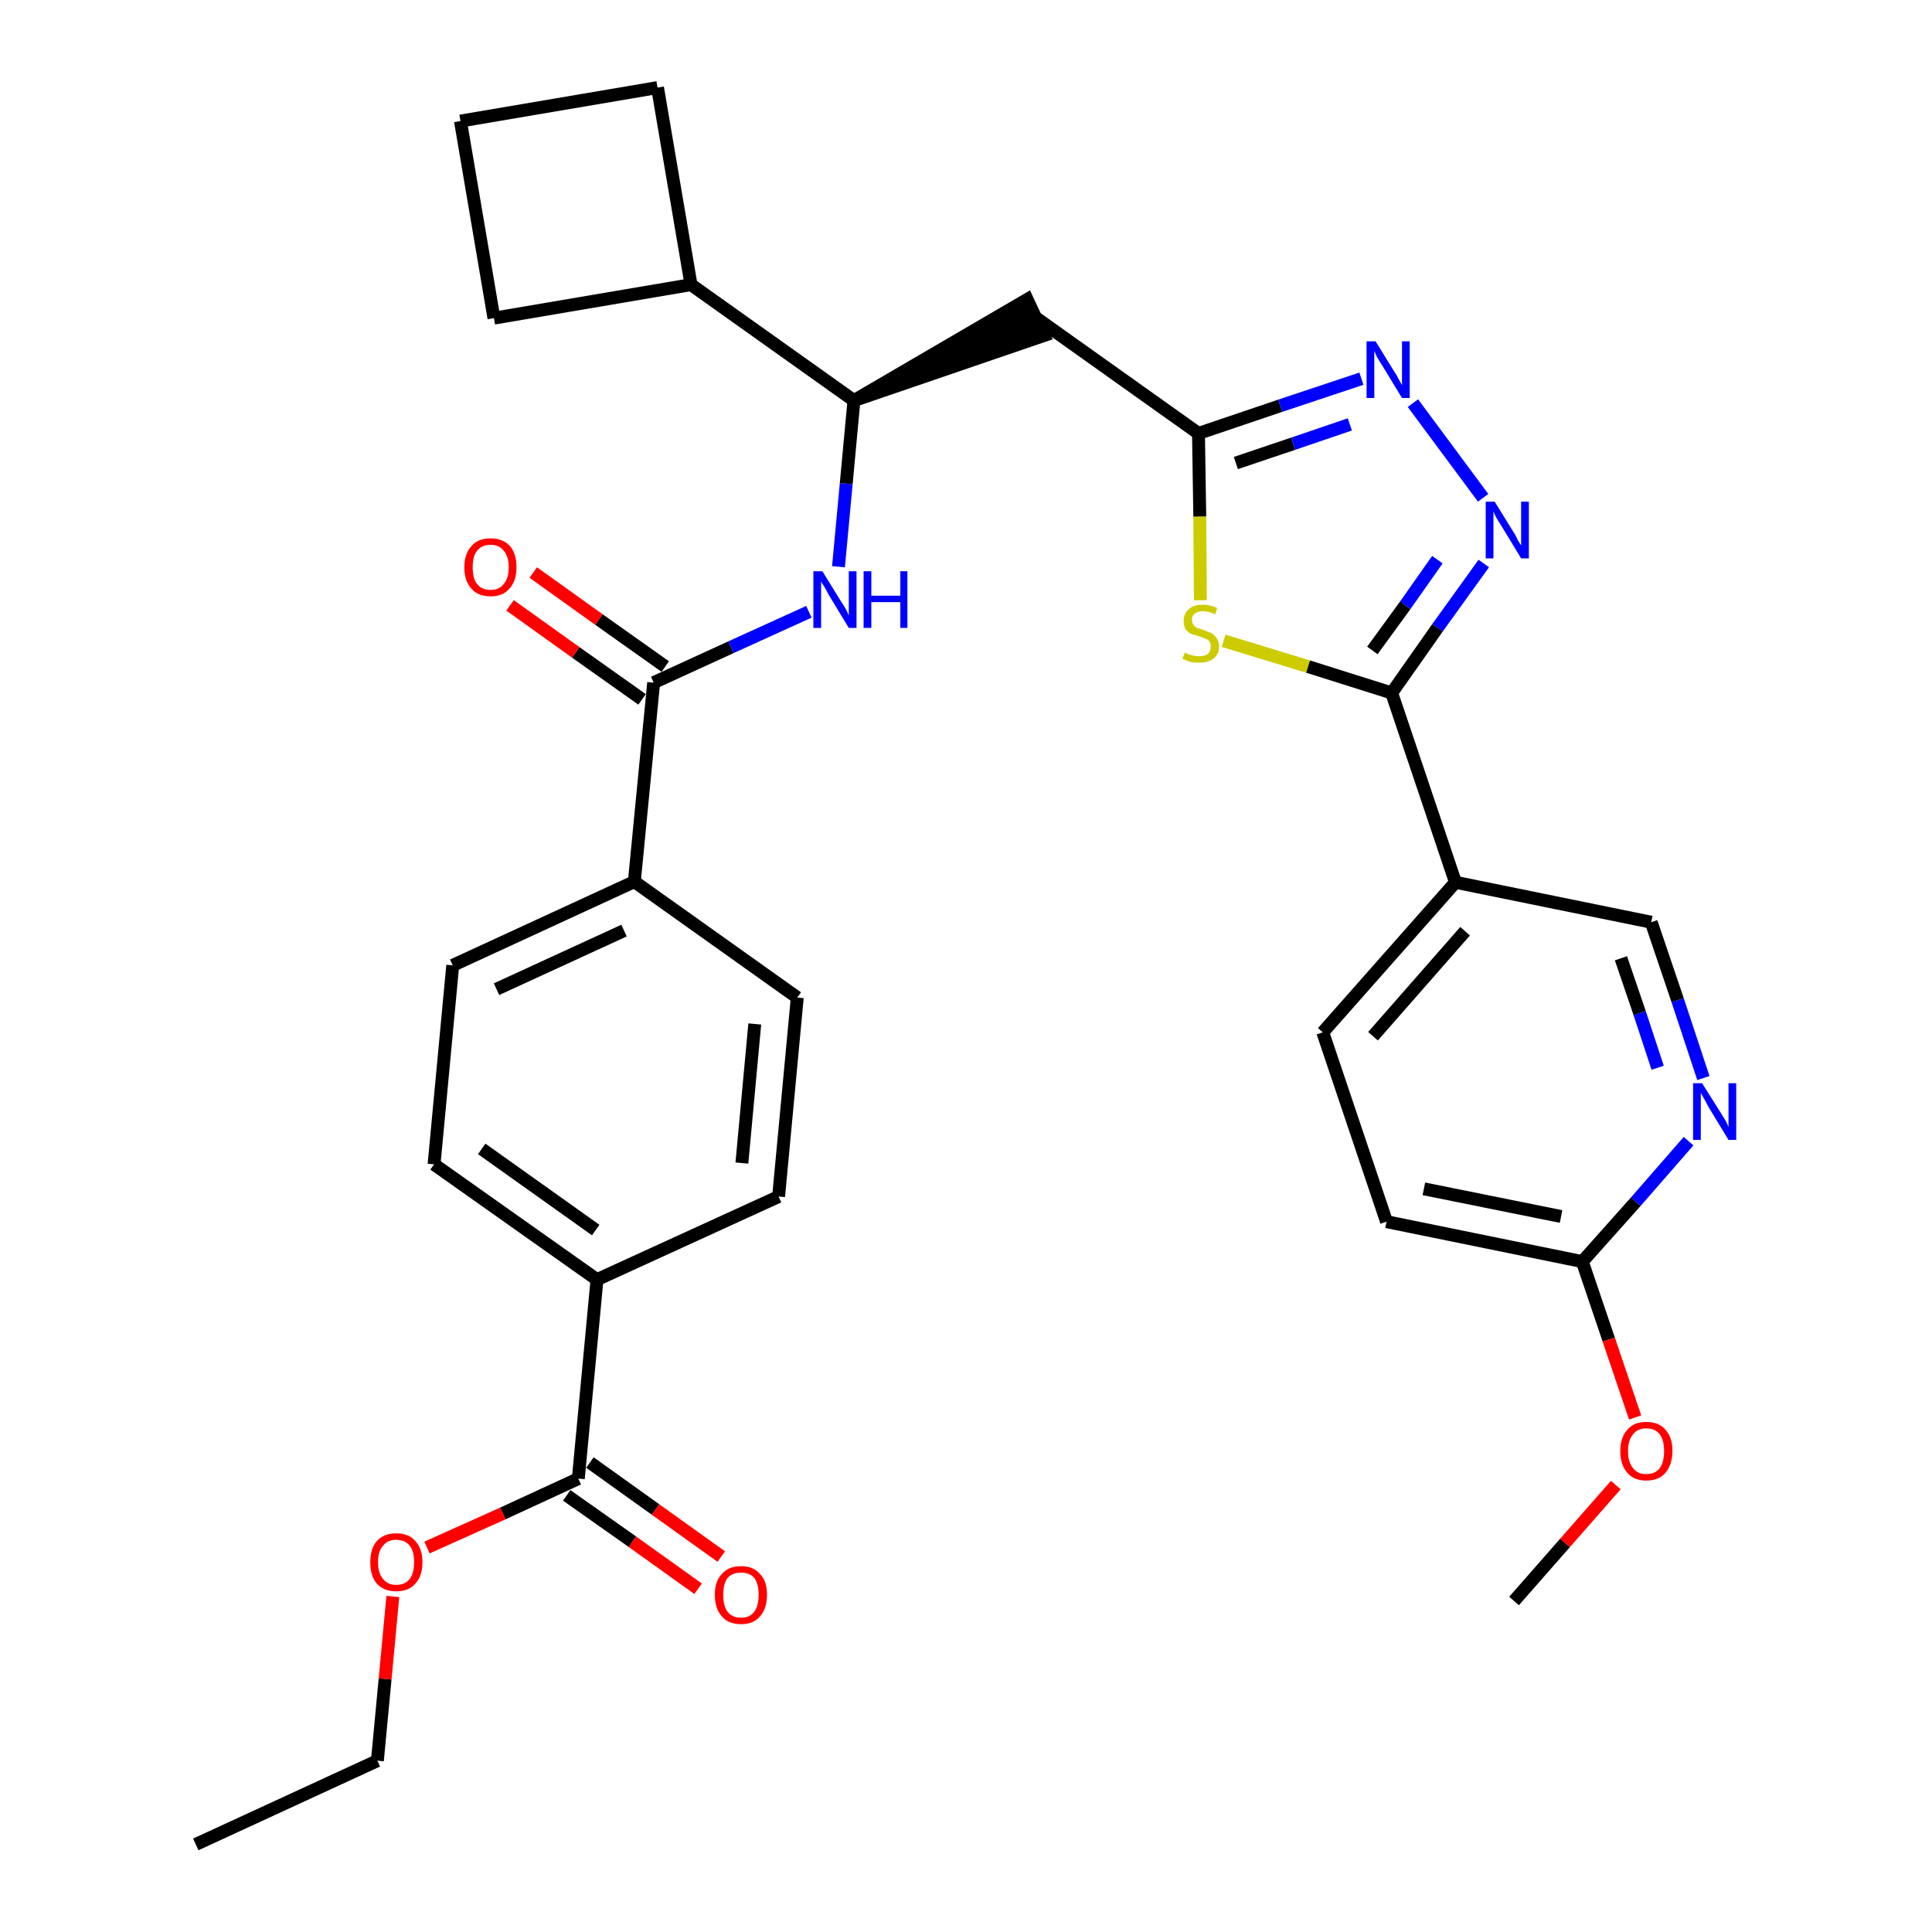 <?xml version='1.0' encoding='iso-8859-1'?>
<svg version='1.1' baseProfile='full'
              xmlns='http://www.w3.org/2000/svg'
                      xmlns:rdkit='http://www.rdkit.org/xml'
                      xmlns:xlink='http://www.w3.org/1999/xlink'
                  xml:space='preserve'
width='300px' height='300px' viewBox='0 0 300 300'>
<!-- END OF HEADER -->
<path class='bond-0 atom-0 atom-1' d='M 30.4,286.4 L 58.6,273.4' style='fill:none;fill-rule:evenodd;stroke:#000000;stroke-width:2.0px;stroke-linecap:butt;stroke-linejoin:miter;stroke-opacity:1' />
<path class='bond-1 atom-1 atom-2' d='M 58.6,273.4 L 59.8,260.7' style='fill:none;fill-rule:evenodd;stroke:#000000;stroke-width:2.0px;stroke-linecap:butt;stroke-linejoin:miter;stroke-opacity:1' />
<path class='bond-1 atom-1 atom-2' d='M 59.8,260.7 L 61.0,247.9' style='fill:none;fill-rule:evenodd;stroke:#FF0000;stroke-width:2.0px;stroke-linecap:butt;stroke-linejoin:miter;stroke-opacity:1' />
<path class='bond-2 atom-2 atom-3' d='M 66.3,240.3 L 78.1,235.0' style='fill:none;fill-rule:evenodd;stroke:#FF0000;stroke-width:2.0px;stroke-linecap:butt;stroke-linejoin:miter;stroke-opacity:1' />
<path class='bond-2 atom-2 atom-3' d='M 78.1,235.0 L 89.8,229.6' style='fill:none;fill-rule:evenodd;stroke:#000000;stroke-width:2.0px;stroke-linecap:butt;stroke-linejoin:miter;stroke-opacity:1' />
<path class='bond-3 atom-3 atom-4' d='M 88.0,232.2 L 98.2,239.4' style='fill:none;fill-rule:evenodd;stroke:#000000;stroke-width:2.0px;stroke-linecap:butt;stroke-linejoin:miter;stroke-opacity:1' />
<path class='bond-3 atom-3 atom-4' d='M 98.2,239.4 L 108.4,246.7' style='fill:none;fill-rule:evenodd;stroke:#FF0000;stroke-width:2.0px;stroke-linecap:butt;stroke-linejoin:miter;stroke-opacity:1' />
<path class='bond-3 atom-3 atom-4' d='M 91.6,227.1 L 101.8,234.4' style='fill:none;fill-rule:evenodd;stroke:#000000;stroke-width:2.0px;stroke-linecap:butt;stroke-linejoin:miter;stroke-opacity:1' />
<path class='bond-3 atom-3 atom-4' d='M 101.8,234.4 L 112.0,241.7' style='fill:none;fill-rule:evenodd;stroke:#FF0000;stroke-width:2.0px;stroke-linecap:butt;stroke-linejoin:miter;stroke-opacity:1' />
<path class='bond-4 atom-3 atom-5' d='M 89.8,229.6 L 92.7,198.7' style='fill:none;fill-rule:evenodd;stroke:#000000;stroke-width:2.0px;stroke-linecap:butt;stroke-linejoin:miter;stroke-opacity:1' />
<path class='bond-5 atom-5 atom-6' d='M 92.7,198.7 L 67.4,180.8' style='fill:none;fill-rule:evenodd;stroke:#000000;stroke-width:2.0px;stroke-linecap:butt;stroke-linejoin:miter;stroke-opacity:1' />
<path class='bond-5 atom-5 atom-6' d='M 92.5,191.0 L 74.8,178.4' style='fill:none;fill-rule:evenodd;stroke:#000000;stroke-width:2.0px;stroke-linecap:butt;stroke-linejoin:miter;stroke-opacity:1' />
<path class='bond-32 atom-32 atom-5' d='M 120.9,185.8 L 92.7,198.7' style='fill:none;fill-rule:evenodd;stroke:#000000;stroke-width:2.0px;stroke-linecap:butt;stroke-linejoin:miter;stroke-opacity:1' />
<path class='bond-6 atom-6 atom-7' d='M 67.4,180.8 L 70.3,149.9' style='fill:none;fill-rule:evenodd;stroke:#000000;stroke-width:2.0px;stroke-linecap:butt;stroke-linejoin:miter;stroke-opacity:1' />
<path class='bond-7 atom-7 atom-8' d='M 70.3,149.9 L 98.5,136.9' style='fill:none;fill-rule:evenodd;stroke:#000000;stroke-width:2.0px;stroke-linecap:butt;stroke-linejoin:miter;stroke-opacity:1' />
<path class='bond-7 atom-7 atom-8' d='M 77.1,153.6 L 96.9,144.5' style='fill:none;fill-rule:evenodd;stroke:#000000;stroke-width:2.0px;stroke-linecap:butt;stroke-linejoin:miter;stroke-opacity:1' />
<path class='bond-8 atom-8 atom-9' d='M 98.5,136.9 L 101.5,106.0' style='fill:none;fill-rule:evenodd;stroke:#000000;stroke-width:2.0px;stroke-linecap:butt;stroke-linejoin:miter;stroke-opacity:1' />
<path class='bond-30 atom-8 atom-31' d='M 98.5,136.9 L 123.8,154.9' style='fill:none;fill-rule:evenodd;stroke:#000000;stroke-width:2.0px;stroke-linecap:butt;stroke-linejoin:miter;stroke-opacity:1' />
<path class='bond-9 atom-9 atom-10' d='M 103.3,103.5 L 93.0,96.2' style='fill:none;fill-rule:evenodd;stroke:#000000;stroke-width:2.0px;stroke-linecap:butt;stroke-linejoin:miter;stroke-opacity:1' />
<path class='bond-9 atom-9 atom-10' d='M 93.0,96.2 L 82.8,88.9' style='fill:none;fill-rule:evenodd;stroke:#FF0000;stroke-width:2.0px;stroke-linecap:butt;stroke-linejoin:miter;stroke-opacity:1' />
<path class='bond-9 atom-9 atom-10' d='M 99.7,108.6 L 89.4,101.3' style='fill:none;fill-rule:evenodd;stroke:#000000;stroke-width:2.0px;stroke-linecap:butt;stroke-linejoin:miter;stroke-opacity:1' />
<path class='bond-9 atom-9 atom-10' d='M 89.4,101.3 L 79.2,94.0' style='fill:none;fill-rule:evenodd;stroke:#FF0000;stroke-width:2.0px;stroke-linecap:butt;stroke-linejoin:miter;stroke-opacity:1' />
<path class='bond-10 atom-9 atom-11' d='M 101.5,106.0 L 113.5,100.5' style='fill:none;fill-rule:evenodd;stroke:#000000;stroke-width:2.0px;stroke-linecap:butt;stroke-linejoin:miter;stroke-opacity:1' />
<path class='bond-10 atom-9 atom-11' d='M 113.5,100.5 L 125.6,95.0' style='fill:none;fill-rule:evenodd;stroke:#0000FF;stroke-width:2.0px;stroke-linecap:butt;stroke-linejoin:miter;stroke-opacity:1' />
<path class='bond-11 atom-11 atom-12' d='M 130.2,88.0 L 131.4,75.1' style='fill:none;fill-rule:evenodd;stroke:#0000FF;stroke-width:2.0px;stroke-linecap:butt;stroke-linejoin:miter;stroke-opacity:1' />
<path class='bond-11 atom-11 atom-12' d='M 131.4,75.1 L 132.6,62.2' style='fill:none;fill-rule:evenodd;stroke:#000000;stroke-width:2.0px;stroke-linecap:butt;stroke-linejoin:miter;stroke-opacity:1' />
<path class='bond-12 atom-12 atom-13' d='M 132.6,62.2 L 162.1,52.1 L 159.5,46.5 Z' style='fill:#000000;fill-rule:evenodd;fill-opacity:1;stroke:#000000;stroke-width:2.0px;stroke-linecap:butt;stroke-linejoin:miter;stroke-opacity:1;' />
<path class='bond-26 atom-12 atom-27' d='M 132.6,62.2 L 107.3,44.2' style='fill:none;fill-rule:evenodd;stroke:#000000;stroke-width:2.0px;stroke-linecap:butt;stroke-linejoin:miter;stroke-opacity:1' />
<path class='bond-13 atom-13 atom-14' d='M 160.8,49.3 L 186.1,67.3' style='fill:none;fill-rule:evenodd;stroke:#000000;stroke-width:2.0px;stroke-linecap:butt;stroke-linejoin:miter;stroke-opacity:1' />
<path class='bond-14 atom-14 atom-15' d='M 186.1,67.3 L 198.8,63.0' style='fill:none;fill-rule:evenodd;stroke:#000000;stroke-width:2.0px;stroke-linecap:butt;stroke-linejoin:miter;stroke-opacity:1' />
<path class='bond-14 atom-14 atom-15' d='M 198.8,63.0 L 211.4,58.8' style='fill:none;fill-rule:evenodd;stroke:#0000FF;stroke-width:2.0px;stroke-linecap:butt;stroke-linejoin:miter;stroke-opacity:1' />
<path class='bond-14 atom-14 atom-15' d='M 191.9,71.9 L 200.8,68.9' style='fill:none;fill-rule:evenodd;stroke:#000000;stroke-width:2.0px;stroke-linecap:butt;stroke-linejoin:miter;stroke-opacity:1' />
<path class='bond-14 atom-14 atom-15' d='M 200.8,68.9 L 209.6,65.9' style='fill:none;fill-rule:evenodd;stroke:#0000FF;stroke-width:2.0px;stroke-linecap:butt;stroke-linejoin:miter;stroke-opacity:1' />
<path class='bond-33 atom-26 atom-14' d='M 186.4,93.2 L 186.3,80.2' style='fill:none;fill-rule:evenodd;stroke:#CCCC00;stroke-width:2.0px;stroke-linecap:butt;stroke-linejoin:miter;stroke-opacity:1' />
<path class='bond-33 atom-26 atom-14' d='M 186.3,80.2 L 186.1,67.3' style='fill:none;fill-rule:evenodd;stroke:#000000;stroke-width:2.0px;stroke-linecap:butt;stroke-linejoin:miter;stroke-opacity:1' />
<path class='bond-15 atom-15 atom-16' d='M 219.4,62.6 L 230.3,77.3' style='fill:none;fill-rule:evenodd;stroke:#0000FF;stroke-width:2.0px;stroke-linecap:butt;stroke-linejoin:miter;stroke-opacity:1' />
<path class='bond-16 atom-16 atom-17' d='M 230.4,87.5 L 223.2,97.5' style='fill:none;fill-rule:evenodd;stroke:#0000FF;stroke-width:2.0px;stroke-linecap:butt;stroke-linejoin:miter;stroke-opacity:1' />
<path class='bond-16 atom-16 atom-17' d='M 223.2,97.5 L 216.1,107.6' style='fill:none;fill-rule:evenodd;stroke:#000000;stroke-width:2.0px;stroke-linecap:butt;stroke-linejoin:miter;stroke-opacity:1' />
<path class='bond-16 atom-16 atom-17' d='M 223.2,86.9 L 218.2,94.0' style='fill:none;fill-rule:evenodd;stroke:#0000FF;stroke-width:2.0px;stroke-linecap:butt;stroke-linejoin:miter;stroke-opacity:1' />
<path class='bond-16 atom-16 atom-17' d='M 218.2,94.0 L 213.1,101.0' style='fill:none;fill-rule:evenodd;stroke:#000000;stroke-width:2.0px;stroke-linecap:butt;stroke-linejoin:miter;stroke-opacity:1' />
<path class='bond-17 atom-17 atom-18' d='M 216.1,107.6 L 226.0,137.0' style='fill:none;fill-rule:evenodd;stroke:#000000;stroke-width:2.0px;stroke-linecap:butt;stroke-linejoin:miter;stroke-opacity:1' />
<path class='bond-25 atom-17 atom-26' d='M 216.1,107.6 L 203.1,103.5' style='fill:none;fill-rule:evenodd;stroke:#000000;stroke-width:2.0px;stroke-linecap:butt;stroke-linejoin:miter;stroke-opacity:1' />
<path class='bond-25 atom-17 atom-26' d='M 203.1,103.5 L 190.0,99.5' style='fill:none;fill-rule:evenodd;stroke:#CCCC00;stroke-width:2.0px;stroke-linecap:butt;stroke-linejoin:miter;stroke-opacity:1' />
<path class='bond-18 atom-18 atom-19' d='M 226.0,137.0 L 205.4,160.3' style='fill:none;fill-rule:evenodd;stroke:#000000;stroke-width:2.0px;stroke-linecap:butt;stroke-linejoin:miter;stroke-opacity:1' />
<path class='bond-18 atom-18 atom-19' d='M 227.5,144.6 L 213.2,160.9' style='fill:none;fill-rule:evenodd;stroke:#000000;stroke-width:2.0px;stroke-linecap:butt;stroke-linejoin:miter;stroke-opacity:1' />
<path class='bond-35 atom-25 atom-18' d='M 256.4,143.2 L 226.0,137.0' style='fill:none;fill-rule:evenodd;stroke:#000000;stroke-width:2.0px;stroke-linecap:butt;stroke-linejoin:miter;stroke-opacity:1' />
<path class='bond-19 atom-19 atom-20' d='M 205.4,160.3 L 215.3,189.7' style='fill:none;fill-rule:evenodd;stroke:#000000;stroke-width:2.0px;stroke-linecap:butt;stroke-linejoin:miter;stroke-opacity:1' />
<path class='bond-20 atom-20 atom-21' d='M 215.3,189.7 L 245.7,195.9' style='fill:none;fill-rule:evenodd;stroke:#000000;stroke-width:2.0px;stroke-linecap:butt;stroke-linejoin:miter;stroke-opacity:1' />
<path class='bond-20 atom-20 atom-21' d='M 221.1,184.6 L 242.4,188.9' style='fill:none;fill-rule:evenodd;stroke:#000000;stroke-width:2.0px;stroke-linecap:butt;stroke-linejoin:miter;stroke-opacity:1' />
<path class='bond-21 atom-21 atom-22' d='M 245.7,195.9 L 249.8,208.0' style='fill:none;fill-rule:evenodd;stroke:#000000;stroke-width:2.0px;stroke-linecap:butt;stroke-linejoin:miter;stroke-opacity:1' />
<path class='bond-21 atom-21 atom-22' d='M 249.8,208.0 L 253.9,220.1' style='fill:none;fill-rule:evenodd;stroke:#FF0000;stroke-width:2.0px;stroke-linecap:butt;stroke-linejoin:miter;stroke-opacity:1' />
<path class='bond-23 atom-21 atom-24' d='M 245.7,195.9 L 254.0,186.6' style='fill:none;fill-rule:evenodd;stroke:#000000;stroke-width:2.0px;stroke-linecap:butt;stroke-linejoin:miter;stroke-opacity:1' />
<path class='bond-23 atom-21 atom-24' d='M 254.0,186.6 L 262.2,177.2' style='fill:none;fill-rule:evenodd;stroke:#0000FF;stroke-width:2.0px;stroke-linecap:butt;stroke-linejoin:miter;stroke-opacity:1' />
<path class='bond-22 atom-22 atom-23' d='M 250.9,230.6 L 243.0,239.6' style='fill:none;fill-rule:evenodd;stroke:#FF0000;stroke-width:2.0px;stroke-linecap:butt;stroke-linejoin:miter;stroke-opacity:1' />
<path class='bond-22 atom-22 atom-23' d='M 243.0,239.6 L 235.1,248.6' style='fill:none;fill-rule:evenodd;stroke:#000000;stroke-width:2.0px;stroke-linecap:butt;stroke-linejoin:miter;stroke-opacity:1' />
<path class='bond-24 atom-24 atom-25' d='M 264.5,167.4 L 260.5,155.3' style='fill:none;fill-rule:evenodd;stroke:#0000FF;stroke-width:2.0px;stroke-linecap:butt;stroke-linejoin:miter;stroke-opacity:1' />
<path class='bond-24 atom-24 atom-25' d='M 260.5,155.3 L 256.4,143.2' style='fill:none;fill-rule:evenodd;stroke:#000000;stroke-width:2.0px;stroke-linecap:butt;stroke-linejoin:miter;stroke-opacity:1' />
<path class='bond-24 atom-24 atom-25' d='M 257.4,165.8 L 254.6,157.3' style='fill:none;fill-rule:evenodd;stroke:#0000FF;stroke-width:2.0px;stroke-linecap:butt;stroke-linejoin:miter;stroke-opacity:1' />
<path class='bond-24 atom-24 atom-25' d='M 254.6,157.3 L 251.7,148.8' style='fill:none;fill-rule:evenodd;stroke:#000000;stroke-width:2.0px;stroke-linecap:butt;stroke-linejoin:miter;stroke-opacity:1' />
<path class='bond-27 atom-27 atom-28' d='M 107.3,44.2 L 102.1,13.6' style='fill:none;fill-rule:evenodd;stroke:#000000;stroke-width:2.0px;stroke-linecap:butt;stroke-linejoin:miter;stroke-opacity:1' />
<path class='bond-34 atom-30 atom-27' d='M 76.7,49.4 L 107.3,44.2' style='fill:none;fill-rule:evenodd;stroke:#000000;stroke-width:2.0px;stroke-linecap:butt;stroke-linejoin:miter;stroke-opacity:1' />
<path class='bond-28 atom-28 atom-29' d='M 102.1,13.6 L 71.5,18.8' style='fill:none;fill-rule:evenodd;stroke:#000000;stroke-width:2.0px;stroke-linecap:butt;stroke-linejoin:miter;stroke-opacity:1' />
<path class='bond-29 atom-29 atom-30' d='M 71.5,18.8 L 76.7,49.4' style='fill:none;fill-rule:evenodd;stroke:#000000;stroke-width:2.0px;stroke-linecap:butt;stroke-linejoin:miter;stroke-opacity:1' />
<path class='bond-31 atom-31 atom-32' d='M 123.8,154.9 L 120.9,185.8' style='fill:none;fill-rule:evenodd;stroke:#000000;stroke-width:2.0px;stroke-linecap:butt;stroke-linejoin:miter;stroke-opacity:1' />
<path class='bond-31 atom-31 atom-32' d='M 117.2,159.0 L 115.2,180.6' style='fill:none;fill-rule:evenodd;stroke:#000000;stroke-width:2.0px;stroke-linecap:butt;stroke-linejoin:miter;stroke-opacity:1' />
<path  class='atom-2' d='M 57.5 242.6
Q 57.5 240.5, 58.5 239.3
Q 59.6 238.1, 61.5 238.1
Q 63.5 238.1, 64.5 239.3
Q 65.6 240.5, 65.6 242.6
Q 65.6 244.7, 64.5 245.9
Q 63.5 247.1, 61.5 247.1
Q 59.6 247.1, 58.5 245.9
Q 57.5 244.7, 57.5 242.6
M 61.5 246.1
Q 62.9 246.1, 63.6 245.2
Q 64.3 244.3, 64.3 242.6
Q 64.3 240.8, 63.6 240.0
Q 62.9 239.1, 61.5 239.1
Q 60.2 239.1, 59.5 240.0
Q 58.7 240.8, 58.7 242.6
Q 58.7 244.3, 59.5 245.2
Q 60.2 246.1, 61.5 246.1
' fill='#FF0000'/>
<path  class='atom-4' d='M 111.0 247.6
Q 111.0 245.5, 112.1 244.4
Q 113.1 243.2, 115.1 243.2
Q 117.0 243.2, 118.0 244.4
Q 119.1 245.5, 119.1 247.6
Q 119.1 249.8, 118.0 251.0
Q 117.0 252.2, 115.1 252.2
Q 113.1 252.2, 112.1 251.0
Q 111.0 249.8, 111.0 247.6
M 115.1 251.2
Q 116.4 251.2, 117.1 250.3
Q 117.8 249.4, 117.8 247.6
Q 117.8 245.9, 117.1 245.0
Q 116.4 244.2, 115.1 244.2
Q 113.7 244.2, 113.0 245.0
Q 112.3 245.9, 112.3 247.6
Q 112.3 249.4, 113.0 250.3
Q 113.7 251.2, 115.1 251.2
' fill='#FF0000'/>
<path  class='atom-10' d='M 72.1 88.1
Q 72.1 86.0, 73.2 84.8
Q 74.2 83.6, 76.2 83.6
Q 78.1 83.6, 79.2 84.8
Q 80.2 86.0, 80.2 88.1
Q 80.2 90.2, 79.1 91.4
Q 78.1 92.6, 76.2 92.6
Q 74.2 92.6, 73.2 91.4
Q 72.1 90.2, 72.1 88.1
M 76.2 91.6
Q 77.5 91.6, 78.2 90.7
Q 79.0 89.8, 79.0 88.1
Q 79.0 86.4, 78.2 85.5
Q 77.5 84.6, 76.2 84.6
Q 74.8 84.6, 74.1 85.5
Q 73.4 86.3, 73.4 88.1
Q 73.4 89.9, 74.1 90.7
Q 74.8 91.6, 76.2 91.6
' fill='#FF0000'/>
<path  class='atom-11' d='M 127.7 88.7
L 130.6 93.4
Q 130.9 93.8, 131.4 94.7
Q 131.8 95.5, 131.8 95.6
L 131.8 88.7
L 133.0 88.7
L 133.0 97.5
L 131.8 97.5
L 128.7 92.4
Q 128.4 91.8, 128.0 91.1
Q 127.6 90.5, 127.5 90.3
L 127.5 97.5
L 126.3 97.5
L 126.3 88.7
L 127.7 88.7
' fill='#0000FF'/>
<path  class='atom-11' d='M 134.1 88.7
L 135.3 88.7
L 135.3 92.5
L 139.8 92.5
L 139.8 88.7
L 140.9 88.7
L 140.9 97.5
L 139.8 97.5
L 139.8 93.5
L 135.3 93.5
L 135.3 97.5
L 134.1 97.5
L 134.1 88.7
' fill='#0000FF'/>
<path  class='atom-15' d='M 213.6 53.0
L 216.5 57.7
Q 216.8 58.1, 217.2 58.9
Q 217.7 59.8, 217.7 59.8
L 217.7 53.0
L 218.9 53.0
L 218.9 61.8
L 217.7 61.8
L 214.6 56.7
Q 214.2 56.1, 213.8 55.4
Q 213.5 54.7, 213.4 54.5
L 213.4 61.8
L 212.2 61.8
L 212.2 53.0
L 213.6 53.0
' fill='#0000FF'/>
<path  class='atom-16' d='M 232.1 77.9
L 235.0 82.6
Q 235.3 83.0, 235.7 83.9
Q 236.2 84.7, 236.2 84.7
L 236.2 77.9
L 237.4 77.9
L 237.4 86.7
L 236.2 86.7
L 233.1 81.6
Q 232.7 81.0, 232.3 80.3
Q 232.0 79.7, 231.9 79.4
L 231.9 86.7
L 230.7 86.7
L 230.7 77.9
L 232.1 77.9
' fill='#0000FF'/>
<path  class='atom-22' d='M 251.6 225.3
Q 251.6 223.2, 252.7 222.0
Q 253.7 220.8, 255.6 220.8
Q 257.6 220.8, 258.6 222.0
Q 259.7 223.2, 259.7 225.3
Q 259.7 227.4, 258.6 228.7
Q 257.6 229.9, 255.6 229.9
Q 253.7 229.9, 252.7 228.7
Q 251.6 227.5, 251.6 225.3
M 255.6 228.9
Q 257.0 228.9, 257.7 228.0
Q 258.4 227.1, 258.4 225.3
Q 258.4 223.6, 257.7 222.7
Q 257.0 221.8, 255.6 221.8
Q 254.3 221.8, 253.6 222.7
Q 252.8 223.6, 252.8 225.3
Q 252.8 227.1, 253.6 228.0
Q 254.3 228.9, 255.6 228.9
' fill='#FF0000'/>
<path  class='atom-24' d='M 264.3 168.2
L 267.2 172.8
Q 267.5 173.3, 268.0 174.1
Q 268.4 175.0, 268.4 175.0
L 268.4 168.2
L 269.6 168.2
L 269.6 177.0
L 268.4 177.0
L 265.3 171.9
Q 265.0 171.3, 264.6 170.6
Q 264.2 169.9, 264.1 169.7
L 264.1 177.0
L 262.9 177.0
L 262.9 168.2
L 264.3 168.2
' fill='#0000FF'/>
<path  class='atom-26' d='M 184.0 101.3
Q 184.1 101.4, 184.5 101.6
Q 184.9 101.7, 185.3 101.8
Q 185.8 101.9, 186.2 101.9
Q 187.1 101.9, 187.6 101.5
Q 188.0 101.1, 188.0 100.4
Q 188.0 99.9, 187.8 99.6
Q 187.6 99.3, 187.2 99.2
Q 186.8 99.0, 186.2 98.8
Q 185.4 98.6, 184.9 98.4
Q 184.5 98.2, 184.1 97.7
Q 183.8 97.2, 183.8 96.4
Q 183.8 95.3, 184.6 94.6
Q 185.3 93.9, 186.8 93.9
Q 187.8 93.9, 189.0 94.4
L 188.7 95.4
Q 187.6 94.9, 186.8 94.9
Q 186.0 94.9, 185.5 95.3
Q 185.0 95.7, 185.1 96.3
Q 185.1 96.7, 185.3 97.0
Q 185.5 97.3, 185.9 97.5
Q 186.2 97.6, 186.8 97.8
Q 187.6 98.1, 188.1 98.3
Q 188.6 98.6, 188.9 99.1
Q 189.3 99.6, 189.3 100.4
Q 189.3 101.6, 188.4 102.3
Q 187.6 102.9, 186.3 102.9
Q 185.5 102.9, 184.9 102.8
Q 184.3 102.6, 183.6 102.3
L 184.0 101.3
' fill='#CCCC00'/>
</svg>
